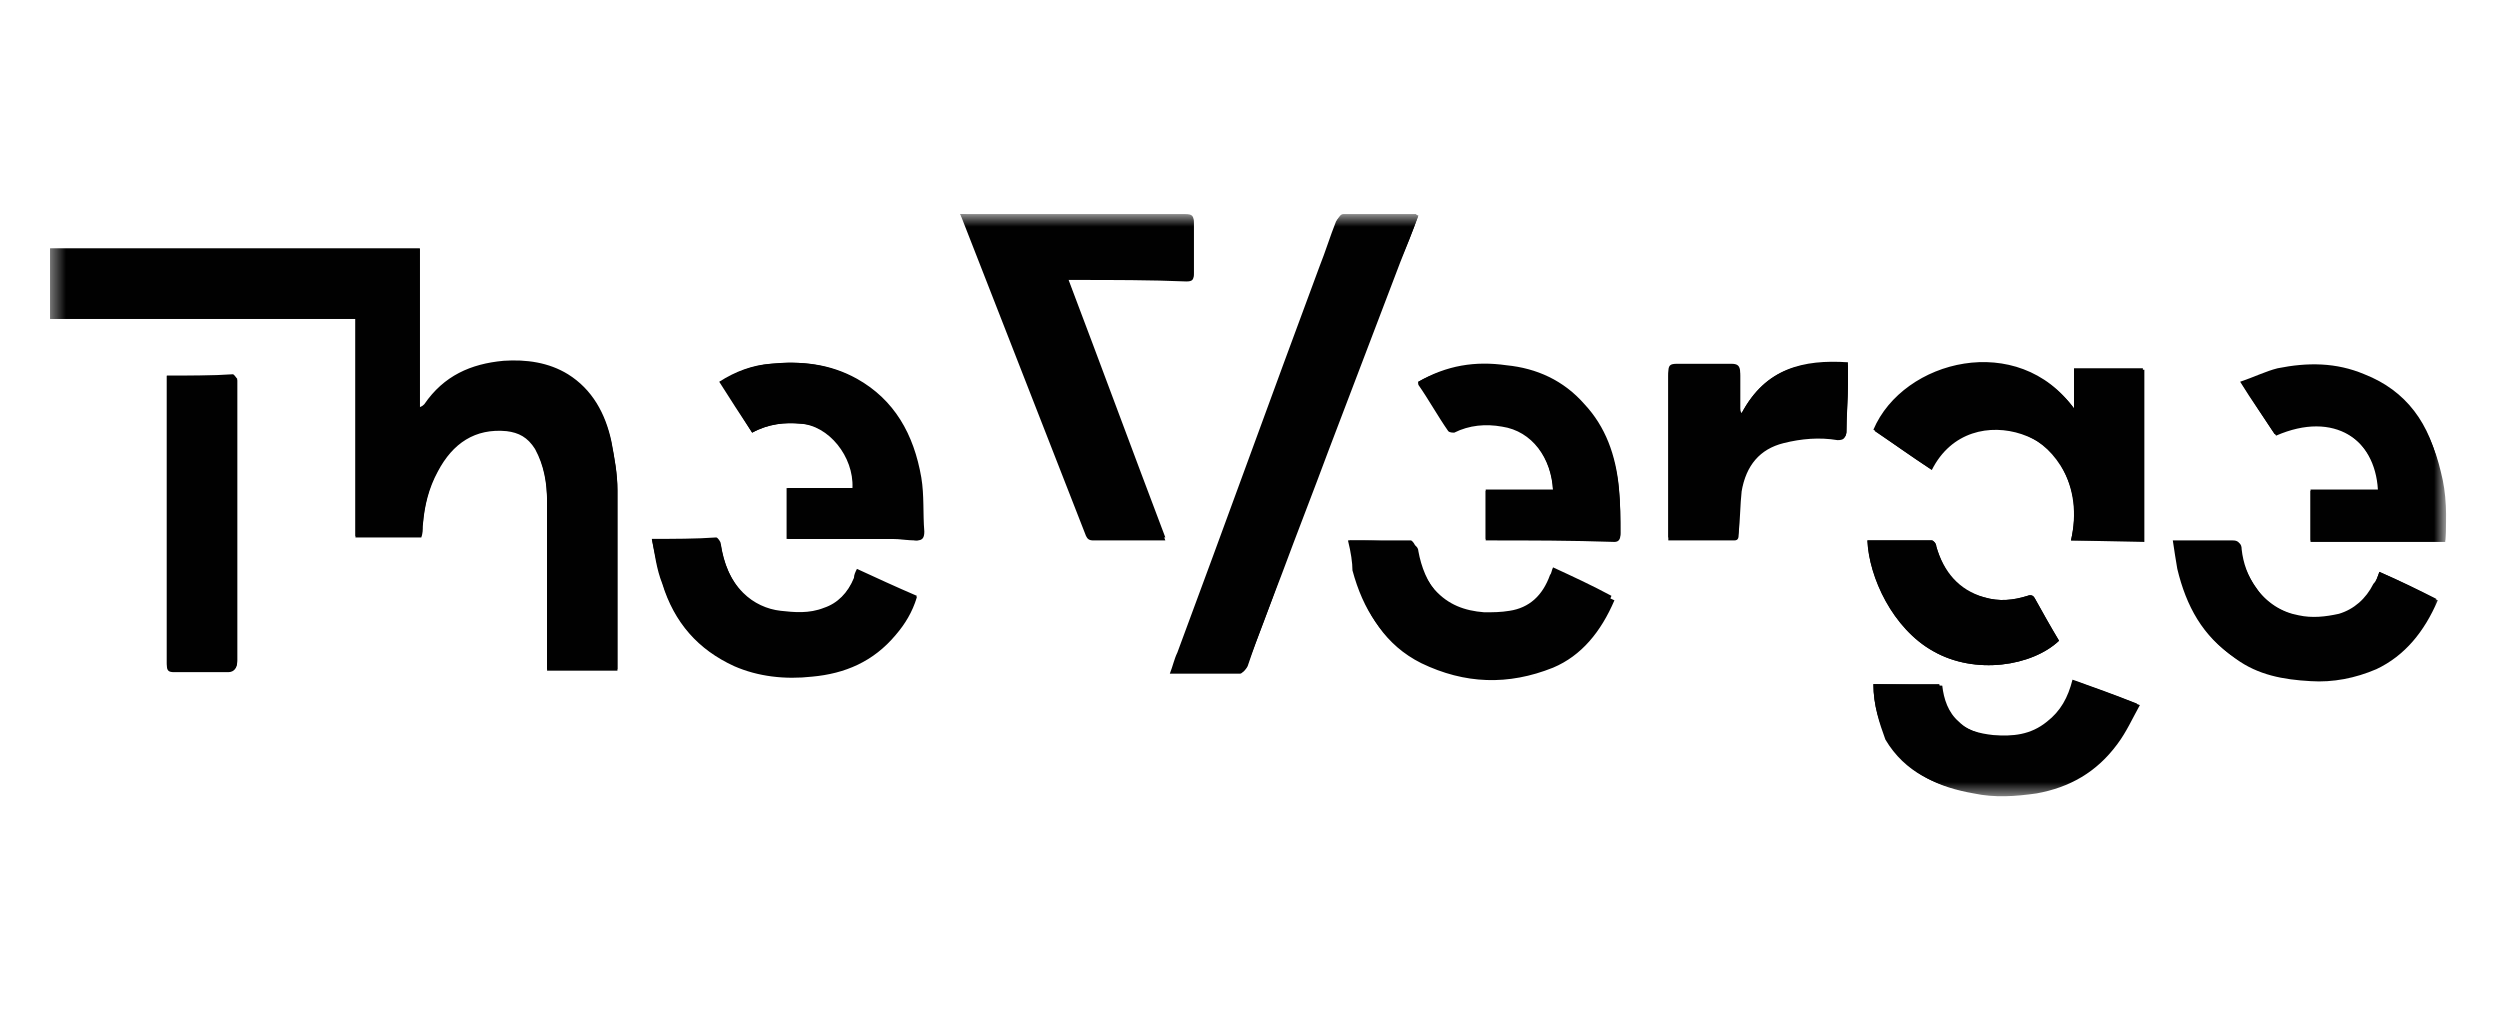<svg width="171" height="69" viewBox="0 0 171 69" fill="none" xmlns="http://www.w3.org/2000/svg">
<g clip-path="url(#clip0_1_855)">
<g clip-path="url(#clip1_1_855)">
<g clip-path="url(#clip2_1_855)">
<mask id="mask0_1_855" style="mask-type:luminance" maskUnits="userSpaceOnUse" x="3" y="14" width="165" height="41">
<path d="M167.255 14.643H3.425V54.475H167.255V14.643Z" fill="white"/>
</mask>
<g mask="url(#mask0_1_855)">
<path d="M3.425 21.811H24.313V36.658H28.819C28.819 36.351 28.819 36.146 28.921 35.839C29.023 34.508 29.331 33.279 29.945 32.153C30.969 30.207 32.505 29.183 34.655 29.388C35.474 29.491 36.191 29.798 36.601 30.617C37.215 31.743 37.42 32.972 37.42 34.201C37.42 37.887 37.42 41.471 37.42 45.157C37.42 45.362 37.42 45.566 37.42 45.771H42.232C42.232 45.669 42.232 45.566 42.232 45.464C42.232 41.471 42.232 37.477 42.232 33.484C42.232 32.358 42.028 31.334 41.823 30.207C41.413 28.262 40.492 26.623 38.853 25.6C37.522 24.78 35.986 24.576 34.45 24.678C32.198 24.883 30.355 25.702 29.023 27.648C28.921 27.75 28.921 27.75 28.716 27.852V16.998H3.425V21.811ZM97.013 14.746C96.911 14.746 96.808 14.746 96.808 14.746C95.17 14.746 93.429 14.746 91.791 14.746C91.689 14.746 91.484 14.951 91.381 15.155C90.972 16.179 90.665 17.203 90.255 18.227C86.978 27.033 83.804 35.839 80.528 44.645C80.323 45.054 80.221 45.566 80.016 46.078C81.654 46.078 83.292 46.078 84.828 46.078C84.931 46.078 85.135 45.874 85.238 45.669C86.057 43.519 86.876 41.471 87.593 39.32C88.617 36.556 89.743 33.689 90.767 30.924C92.405 26.623 94.044 22.323 95.682 18.022C96.194 16.896 96.603 15.872 97.013 14.746ZM65.681 14.643C65.988 15.463 66.295 16.179 66.602 16.998C69.162 23.552 71.722 30.105 74.282 36.658C74.384 36.863 74.486 36.965 74.794 36.965C76.022 36.965 77.149 36.965 78.377 36.965C78.787 36.965 79.197 36.965 79.709 36.965C77.456 30.924 75.203 25.088 73.053 19.149C73.36 19.149 73.463 19.149 73.667 19.149C76.125 19.149 78.685 19.149 81.142 19.251C81.552 19.251 81.654 19.149 81.654 18.739C81.654 17.613 81.654 16.486 81.654 15.36C81.654 14.848 81.552 14.746 81.04 14.746C76.125 14.746 71.21 14.746 66.192 14.746C66.09 14.643 65.988 14.643 65.681 14.643ZM141.657 36.965H146.572V25.19H141.862V27.955C138.073 22.63 130.189 24.576 128.141 29.388C129.472 30.31 130.701 31.231 132.032 32.05C133.363 29.491 136.025 28.876 138.175 29.593C139.302 30.003 140.223 30.719 140.94 31.846C141.964 33.484 142.066 35.122 141.657 36.965ZM11.412 25.702C11.412 25.907 11.412 26.009 11.412 26.214C11.412 32.562 11.412 39.013 11.412 45.362C11.412 45.771 11.514 45.874 11.924 45.874C13.152 45.874 14.381 45.874 15.61 45.874C16.02 45.874 16.224 45.669 16.224 45.157C16.224 38.911 16.224 32.665 16.224 26.316C16.224 26.214 16.224 26.009 16.224 25.907C16.122 25.804 16.02 25.6 15.917 25.6C14.381 25.702 12.948 25.702 11.412 25.702ZM119.13 28.262L119.028 28.159C119.028 27.955 119.028 27.852 119.028 27.648C119.028 27.033 119.028 26.316 119.028 25.702C119.028 25.19 118.925 25.088 118.413 25.088C117.185 25.088 115.956 25.088 114.727 25.088C114.318 25.088 114.113 25.19 114.113 25.702C114.113 29.286 114.113 32.767 114.113 36.351C114.113 36.556 114.113 36.658 114.113 36.965C115.649 36.965 117.082 36.965 118.618 36.965C118.925 36.965 118.925 36.761 118.925 36.453C119.028 35.532 119.028 34.508 119.13 33.586C119.437 31.846 120.359 30.719 121.997 30.31C123.226 30.003 124.455 29.9 125.683 30.105C126.093 30.105 126.195 30.003 126.298 29.593C126.298 28.467 126.4 27.443 126.4 26.316C126.4 25.907 126.4 25.395 126.4 24.985C123.328 24.576 120.769 25.19 119.13 28.262ZM97.013 26.112C97.013 26.214 97.013 26.214 97.013 26.316C97.73 27.34 98.344 28.467 99.061 29.491C99.163 29.593 99.368 29.593 99.471 29.593C100.495 29.081 101.621 28.979 102.747 29.183C104.795 29.491 106.126 31.334 106.229 33.586H101.621V36.965C101.723 36.965 101.723 36.965 101.723 36.965C104.59 36.965 107.457 36.965 110.427 37.068C110.734 37.068 110.836 36.863 110.836 36.556C110.836 35.532 110.836 34.508 110.734 33.484C110.529 31.334 109.812 29.388 108.379 27.75C106.945 26.112 105.102 25.395 103.054 25.088C100.904 24.78 98.856 25.088 97.013 26.112ZM51.448 29.593C52.574 28.979 53.7 28.876 54.827 28.979C56.772 29.081 58.615 31.231 58.411 33.382H53.905V36.863C54.11 36.863 54.315 36.863 54.52 36.863C56.67 36.863 58.82 36.863 61.073 36.863C61.585 36.863 62.097 36.863 62.711 36.965C63.121 36.965 63.223 36.761 63.223 36.351C63.121 35.122 63.223 33.894 63.018 32.665C62.506 29.695 61.175 27.34 58.615 25.907C56.772 24.883 54.827 24.678 52.779 24.883C51.55 24.985 50.424 25.395 49.297 26.112C50.014 27.238 50.731 28.467 51.448 29.593ZM167.255 36.965C167.358 35.327 167.358 33.791 166.948 32.255C166.231 29.183 164.593 26.931 161.828 25.702C159.883 24.883 157.835 24.78 155.89 25.292C155.07 25.497 154.251 25.907 153.33 26.214C154.149 27.443 154.866 28.671 155.685 29.798C159.678 28.057 162.545 30.105 162.75 33.586H158.04V37.068H167.255V36.965ZM44.587 36.863C44.792 37.887 44.997 38.911 45.304 39.832C46.123 42.495 47.762 44.44 50.219 45.464C51.96 46.181 53.803 46.386 55.544 46.181C57.694 45.976 59.742 45.157 61.278 43.314C61.892 42.597 62.404 41.675 62.711 40.754C61.278 40.139 59.947 39.525 58.615 38.911C58.513 39.116 58.411 39.32 58.411 39.525C58.001 40.549 57.284 41.266 56.363 41.573C55.339 41.983 54.315 41.88 53.393 41.778C52.472 41.675 51.55 41.266 50.833 40.549C49.912 39.628 49.502 38.501 49.297 37.17C49.297 37.068 49.093 36.761 48.99 36.761C47.557 36.863 46.123 36.863 44.587 36.863ZM92.303 36.965C92.508 37.785 92.508 38.604 92.713 39.32C93.429 41.983 94.76 44.133 97.218 45.362C100.187 46.795 103.157 46.898 106.229 45.669C108.174 44.85 109.505 43.211 110.427 41.061C109.096 40.447 107.764 39.832 106.433 39.116C106.331 39.32 106.331 39.423 106.229 39.628C105.717 40.959 104.795 41.778 103.464 42.085C102.85 42.187 102.338 42.187 101.723 42.187C100.392 42.085 99.266 41.675 98.344 40.651C97.627 39.832 97.218 38.808 97.013 37.682C97.013 37.477 96.808 37.273 96.706 37.273C95.17 36.965 93.737 36.965 92.303 36.965ZM162.75 39.116C162.648 39.423 162.545 39.73 162.34 39.935C161.828 40.959 161.009 41.675 159.985 41.983C159.064 42.187 158.142 42.29 157.221 42.085C156.094 41.88 155.07 41.266 154.251 40.139C153.739 39.32 153.33 38.501 153.227 37.477C153.227 37.068 153.023 36.965 152.715 36.965C151.589 36.965 150.463 36.965 149.336 36.965C149.132 36.965 148.927 36.965 148.62 36.965C148.722 37.682 148.824 38.296 148.927 38.911C149.541 41.471 150.668 43.519 152.818 44.952C154.354 45.976 156.094 46.386 157.938 46.488C159.473 46.59 161.009 46.283 162.443 45.669C164.491 44.747 165.822 43.211 166.641 40.959C165.412 40.344 164.184 39.73 162.75 39.116ZM128.141 46.795C128.141 48.229 128.55 49.56 129.165 50.686C130.496 52.939 132.646 53.86 135.001 54.27C136.435 54.577 137.868 54.475 139.302 54.27C141.554 53.86 143.398 52.836 144.831 50.891C145.445 50.072 145.855 49.15 146.367 48.229C144.831 47.614 143.398 47.102 141.964 46.59C141.657 47.819 141.043 48.741 140.223 49.457C139.097 50.276 137.766 50.481 136.537 50.379C135.616 50.276 134.694 50.072 133.977 49.355C133.261 48.741 132.953 47.819 132.851 46.898L128.141 46.795ZM140.838 43.826C140.223 42.802 139.711 41.88 139.199 40.959C139.097 40.754 138.892 40.651 138.687 40.754C137.766 41.061 136.742 41.163 135.718 40.856C133.977 40.447 132.953 39.218 132.441 37.375C132.441 37.17 132.237 36.965 132.134 36.965C130.701 36.965 129.267 36.965 127.731 36.965C127.834 39.525 129.472 43.007 132.237 44.542C135.104 46.181 138.995 45.566 140.838 43.826Z" fill="#010101"/>
<path d="M3.425 21.811V16.998H28.716V27.955C28.921 27.852 28.921 27.75 29.023 27.75C30.355 25.804 32.3 24.985 34.45 24.78C35.986 24.678 37.522 24.883 38.853 25.702C40.492 26.726 41.413 28.364 41.823 30.31C42.028 31.334 42.232 32.46 42.232 33.586C42.232 37.58 42.232 41.573 42.232 45.566C42.232 45.669 42.232 45.771 42.232 45.874H37.42C37.42 45.669 37.42 45.464 37.42 45.259C37.42 41.573 37.42 37.989 37.42 34.303C37.42 33.074 37.215 31.846 36.601 30.719C36.089 29.9 35.474 29.593 34.655 29.491C32.505 29.286 30.969 30.31 29.945 32.255C29.331 33.382 29.023 34.61 28.921 35.941C28.921 36.248 28.921 36.453 28.819 36.761H24.313V21.811H3.425Z" fill="#010101"/>
<path d="M97.013 14.746C96.604 15.872 96.194 16.896 95.784 17.92C94.146 22.221 92.508 26.521 90.87 30.822C89.846 33.586 88.719 36.453 87.695 39.218C86.876 41.368 86.057 43.416 85.34 45.566C85.238 45.771 85.033 45.976 84.931 45.976C83.395 45.976 81.757 45.976 80.118 45.976C80.323 45.464 80.425 44.952 80.63 44.542C83.907 35.737 87.081 26.931 90.358 18.125C90.767 17.101 91.074 16.077 91.484 15.053C91.586 14.848 91.689 14.643 91.894 14.643C93.532 14.643 95.272 14.643 96.911 14.643C96.808 14.643 96.911 14.746 97.013 14.746Z" fill="#010101"/>
<path d="M65.681 14.643C65.885 14.643 65.988 14.643 66.193 14.643C71.108 14.643 76.022 14.643 81.04 14.643C81.552 14.643 81.654 14.746 81.654 15.258C81.654 16.384 81.654 17.511 81.654 18.637C81.654 19.046 81.552 19.149 81.142 19.149C78.685 19.149 76.125 19.149 73.667 19.046C73.463 19.046 73.36 19.046 73.053 19.046C75.306 24.985 77.456 30.822 79.709 36.761C79.197 36.761 78.787 36.761 78.377 36.761C77.149 36.761 76.022 36.761 74.794 36.761C74.589 36.761 74.384 36.658 74.282 36.453C71.722 29.9 69.162 23.347 66.602 16.794C66.397 16.179 66.09 15.36 65.681 14.643Z" fill="#010101"/>
<path d="M141.657 36.965C142.066 35.122 141.862 33.484 141.042 31.948C140.428 30.822 139.506 30.105 138.278 29.695C136.127 28.979 133.465 29.491 132.134 32.153C130.803 31.231 129.472 30.31 128.243 29.491C130.189 24.678 138.073 22.733 141.964 28.057V25.292H146.674V37.068L141.657 36.965Z" fill="#010101"/>
<path d="M11.412 25.702C12.948 25.702 14.381 25.702 15.917 25.702C16.02 25.702 16.122 25.907 16.224 26.009C16.224 26.111 16.224 26.214 16.224 26.419C16.224 32.665 16.224 38.911 16.224 45.259C16.224 45.669 16.02 45.976 15.61 45.976C14.381 45.976 13.153 45.976 11.924 45.976C11.514 45.976 11.412 45.874 11.412 45.464C11.412 39.116 11.412 32.665 11.412 26.316C11.412 26.009 11.412 25.907 11.412 25.702Z" fill="#010101"/>
<path d="M119.13 28.262C120.768 25.19 123.328 24.576 126.4 24.78C126.4 25.292 126.4 25.702 126.4 26.112C126.4 27.238 126.298 28.262 126.298 29.388C126.298 29.9 126.195 30.003 125.683 29.9C124.455 29.798 123.226 29.798 121.997 30.105C120.359 30.515 119.437 31.743 119.13 33.382C118.925 34.303 118.925 35.327 118.925 36.249C118.925 36.453 118.925 36.761 118.618 36.761C117.185 36.761 115.649 36.761 114.113 36.761C114.113 36.556 114.113 36.351 114.113 36.146C114.113 32.562 114.113 29.081 114.113 25.497C114.113 24.985 114.215 24.883 114.727 24.883C115.956 24.883 117.185 24.883 118.413 24.883C118.823 24.883 119.028 24.985 119.028 25.497C119.028 26.112 119.028 26.828 119.028 27.443C119.028 27.648 119.028 27.75 119.028 27.955C119.028 28.159 119.13 28.262 119.13 28.262Z" fill="#010101"/>
<path d="M97.013 26.112C98.959 24.985 100.904 24.678 103.054 24.985C105.102 25.19 106.945 26.009 108.379 27.648C109.812 29.183 110.529 31.129 110.734 33.382C110.836 34.406 110.836 35.429 110.836 36.453C110.836 36.761 110.734 36.965 110.427 36.965C107.56 36.965 104.693 36.863 101.723 36.863H101.621V33.484H106.229C106.126 31.334 104.795 29.388 102.747 29.081C101.621 28.876 100.495 29.081 99.471 29.491C99.368 29.593 99.061 29.491 99.061 29.388C98.344 28.364 97.73 27.238 97.013 26.214C97.013 26.214 97.013 26.214 97.013 26.112Z" fill="#010101"/>
<path d="M51.448 29.593C50.629 28.364 49.912 27.238 49.195 26.112C50.321 25.395 51.448 24.985 52.676 24.883C54.724 24.678 56.67 24.883 58.513 25.907C61.073 27.34 62.506 29.695 62.916 32.665C63.121 33.894 63.018 35.122 63.121 36.351C63.121 36.761 63.018 36.965 62.609 36.965C62.097 36.965 61.585 36.863 60.97 36.863C58.82 36.863 56.67 36.863 54.417 36.863C54.212 36.863 54.11 36.863 53.803 36.863V33.382H58.308C58.41 31.231 56.67 29.081 54.724 28.979C53.7 28.876 52.574 28.979 51.448 29.593Z" fill="#010101"/>
<path d="M167.255 36.965H158.04V33.484H162.648C162.443 30.003 159.576 27.955 155.582 29.695C154.866 28.569 154.046 27.443 153.227 26.111C154.149 25.804 154.968 25.395 155.787 25.19C157.835 24.78 159.781 24.78 161.726 25.6C164.593 26.726 166.231 28.979 166.846 32.153C167.255 33.791 167.358 35.327 167.255 36.965Z" fill="#010101"/>
<path d="M44.587 36.863C46.123 36.863 47.557 36.863 48.99 36.863C49.093 36.863 49.195 37.068 49.297 37.273C49.502 38.604 50.014 39.73 50.833 40.651C51.55 41.368 52.369 41.778 53.393 41.88C54.417 41.983 55.441 42.085 56.363 41.675C57.284 41.368 58.001 40.549 58.411 39.628C58.513 39.423 58.615 39.218 58.615 39.013C59.947 39.628 61.278 40.242 62.711 40.856C62.404 41.88 61.892 42.699 61.278 43.416C59.742 45.259 57.796 46.078 55.544 46.283C53.7 46.488 51.857 46.283 50.219 45.566C47.762 44.44 46.123 42.597 45.304 39.935C44.895 38.911 44.792 37.887 44.587 36.863Z" fill="#010101"/>
<path d="M92.201 36.965C93.737 36.965 95.068 36.965 96.501 36.965C96.604 36.965 96.808 37.273 96.808 37.375C97.013 38.501 97.423 39.525 98.139 40.344C99.061 41.368 100.187 41.778 101.519 41.88C102.133 41.88 102.645 41.88 103.259 41.778C104.59 41.573 105.512 40.754 106.024 39.32C106.126 39.218 106.126 39.013 106.229 38.808C107.56 39.423 108.891 40.037 110.222 40.754C109.403 42.904 108.072 44.542 106.024 45.362C103.054 46.59 99.983 46.59 97.013 45.054C94.556 43.826 93.225 41.675 92.508 39.013C92.508 38.501 92.406 37.785 92.201 36.965Z" fill="#010101"/>
<path d="M162.75 39.116C164.081 39.73 165.412 40.344 166.744 41.061C165.822 43.211 164.491 44.85 162.545 45.771C161.112 46.386 159.576 46.693 158.04 46.59C156.197 46.488 154.456 46.181 152.92 45.054C150.872 43.621 149.644 41.573 149.029 39.013C148.927 38.399 148.825 37.784 148.722 37.068C149.029 37.068 149.234 37.068 149.439 37.068C150.565 37.068 151.692 37.068 152.818 37.068C153.125 37.068 153.33 37.17 153.33 37.58C153.432 38.501 153.739 39.423 154.354 40.242C155.071 41.368 156.095 41.88 157.323 42.187C158.245 42.392 159.166 42.392 160.088 42.085C161.214 41.778 161.931 41.163 162.443 40.037C162.545 39.627 162.648 39.423 162.75 39.116Z" fill="#010101"/>
<path d="M128.141 46.795H132.646C132.851 47.717 133.158 48.536 133.773 49.253C134.489 49.969 135.411 50.174 136.332 50.277C137.664 50.379 138.892 50.277 140.019 49.355C140.94 48.638 141.452 47.717 141.759 46.488C143.193 47 144.626 47.512 146.162 48.126C145.65 49.048 145.241 49.969 144.626 50.788C143.193 52.734 141.35 53.758 139.097 54.167C137.664 54.372 136.23 54.475 134.796 54.167C132.441 53.758 130.291 52.836 128.96 50.584C128.55 49.457 128.141 48.229 128.141 46.795Z" fill="#010101"/>
<path d="M140.838 43.826C138.995 45.566 135.104 46.181 132.237 44.542C129.472 43.007 127.834 39.423 127.731 36.965C129.165 36.965 130.598 36.965 132.134 36.965C132.237 36.965 132.441 37.17 132.441 37.375C132.953 39.116 133.977 40.344 135.718 40.856C136.742 41.163 137.663 41.061 138.687 40.754C138.995 40.651 139.097 40.754 139.199 40.959C139.711 41.88 140.223 42.802 140.838 43.826Z" fill="#010101"/>
</g>
</g>
</g>
</g>
<defs>
<clipPath id="clip0_1_855">
<rect width="170" height="67.58" fill="white" transform="translate(0.34 0.769)"/>
</clipPath>
<clipPath id="clip1_1_855">
<rect width="170" height="67.58" fill="white" transform="translate(0.34 0.769)"/>
</clipPath>
<clipPath id="clip2_1_855">
<rect width="170" height="67.58" fill="white" transform="translate(0.34 0.769)"/>
</clipPath>
</defs>
</svg>
